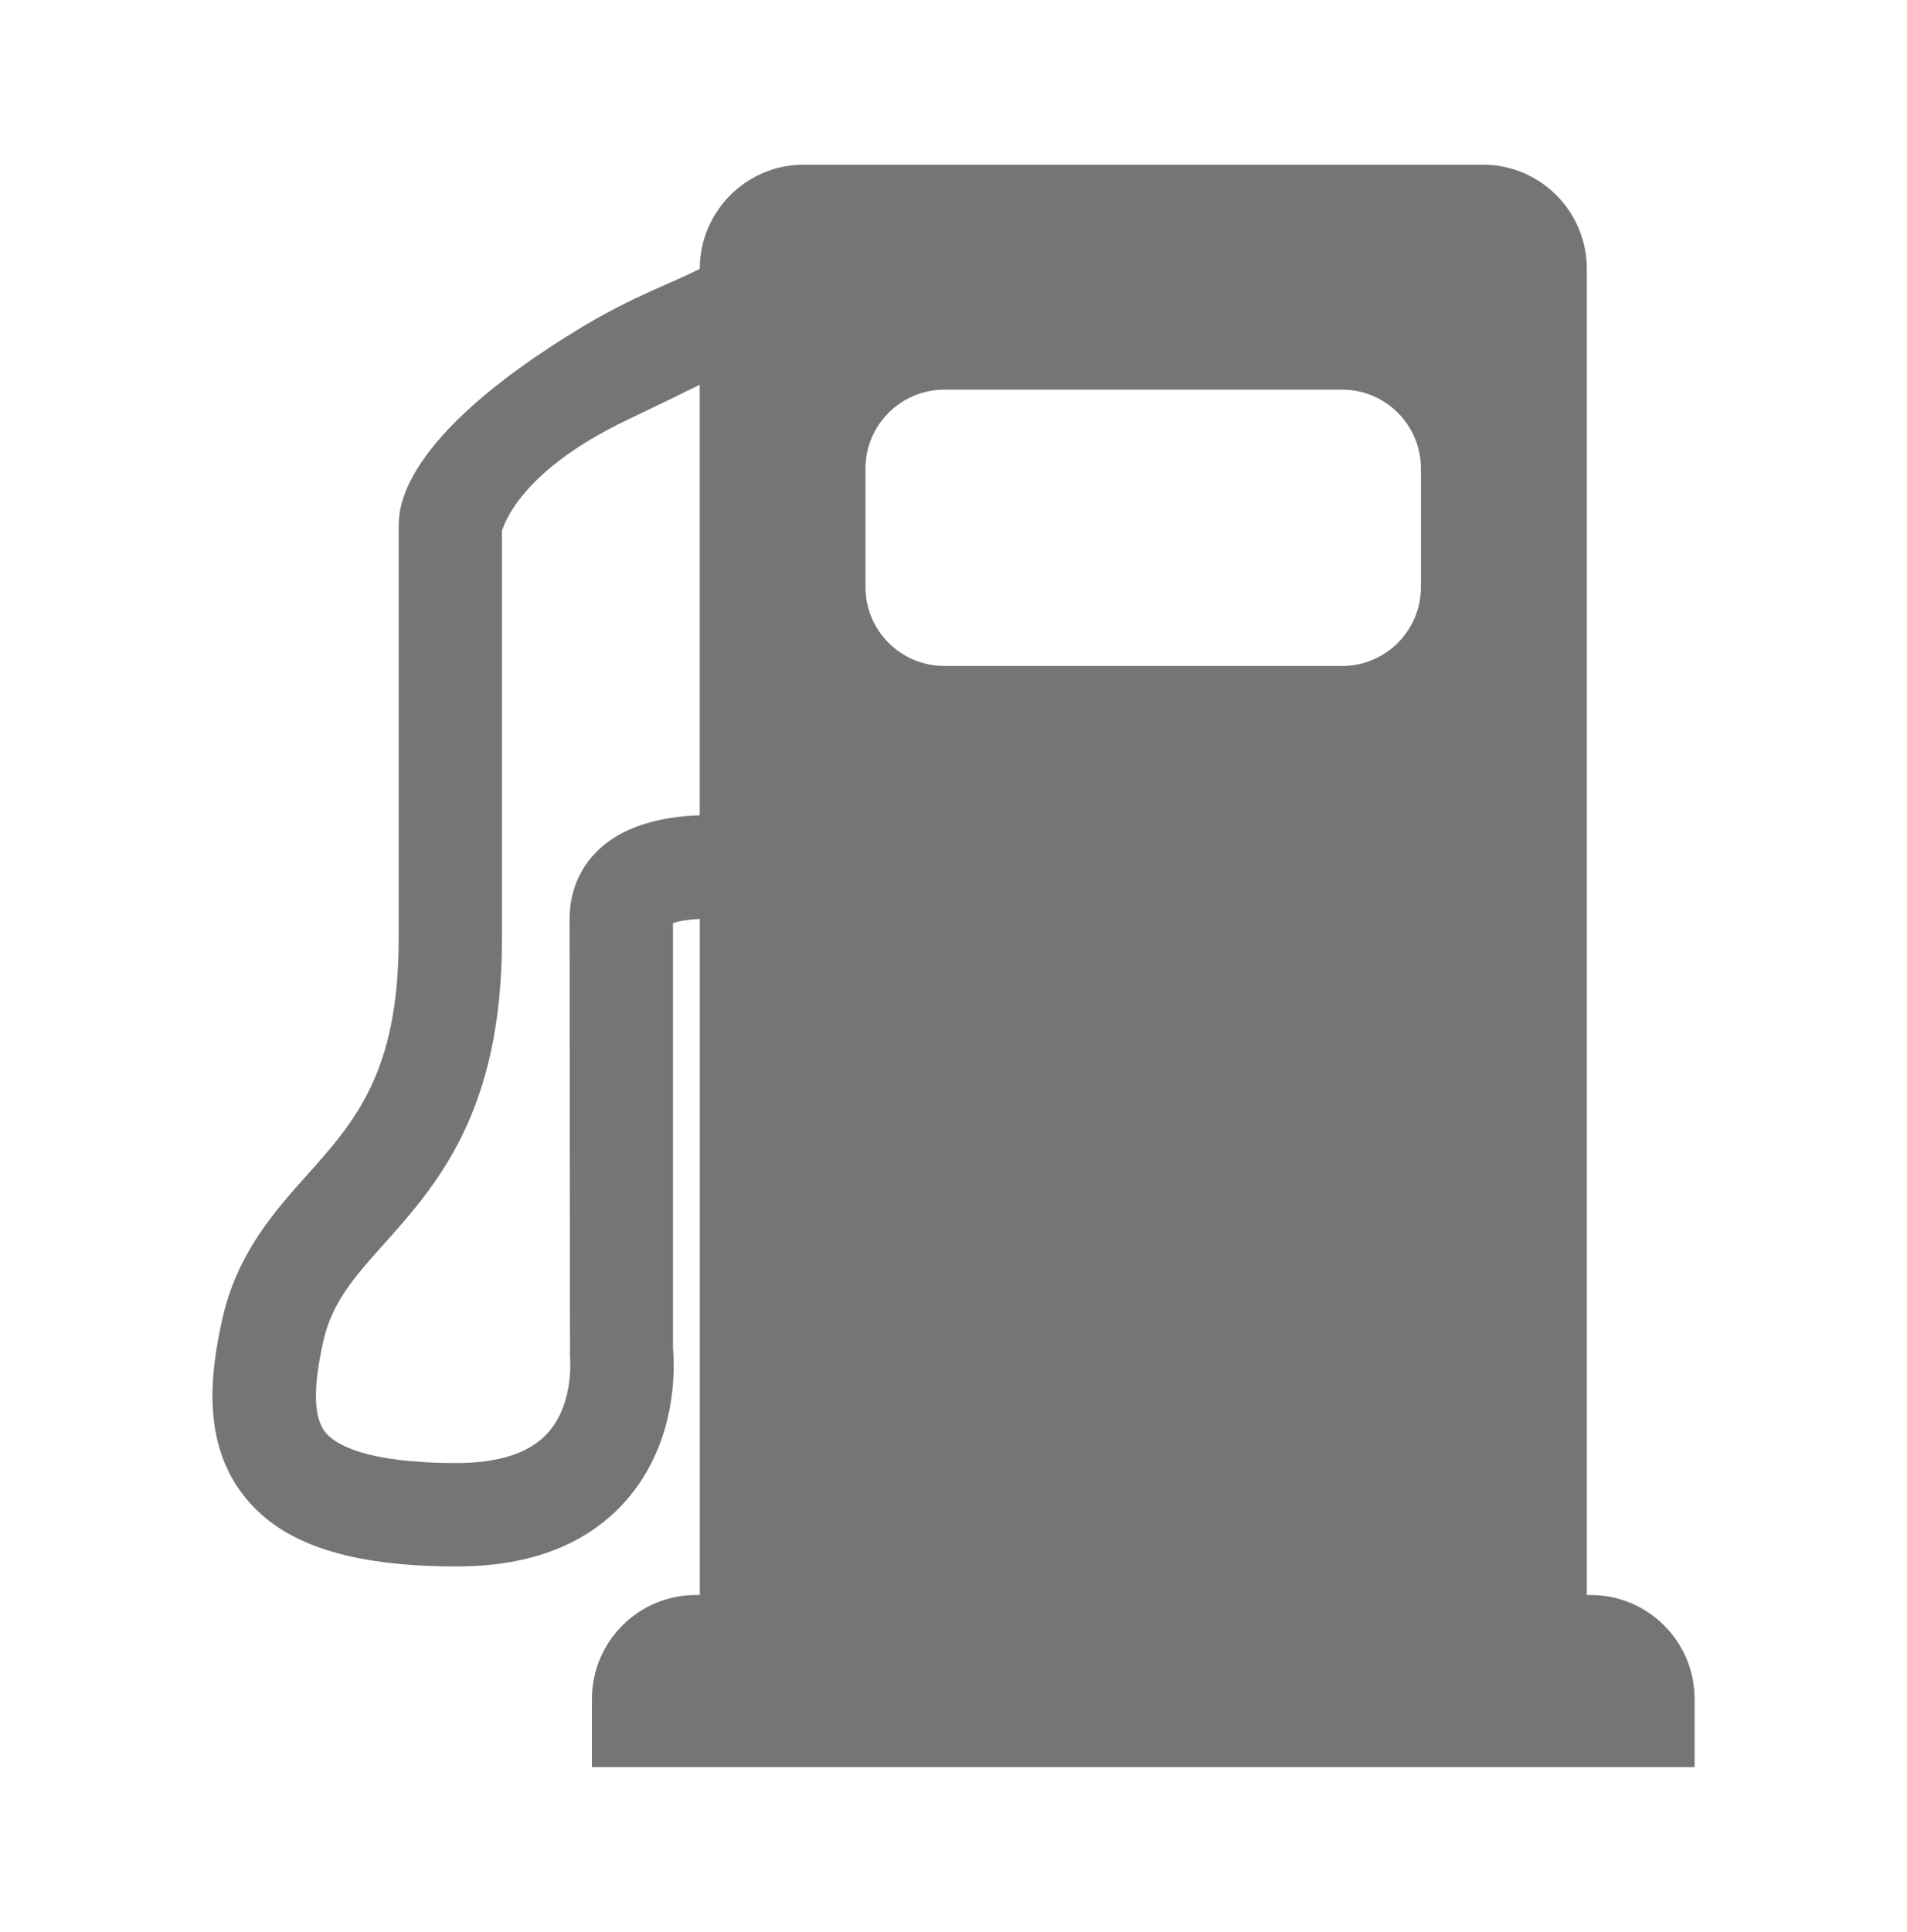 <?xml version="1.0" encoding="utf-8"?>
<!-- Generator: Adobe Illustrator 15.0.0, SVG Export Plug-In . SVG Version: 6.00 Build 0)  -->
<!DOCTYPE svg PUBLIC "-//W3C//DTD SVG 1.1//EN" "http://www.w3.org/Graphics/SVG/1.1/DTD/svg11.dtd">
<svg version="1.1" id="Laag_1" xmlns="http://www.w3.org/2000/svg" xmlns:xlink="http://www.w3.org/1999/xlink" x="0px" y="0px"
	 width="19.833px" height="20.083px" viewBox="0 0 19.833 20.083" enable-background="new 0 0 19.833 20.083" xml:space="preserve">
<path fill="#757575" d="M3.384,14.892c0.095,0.118,0.4,0.319,1.367,0.319c0.442,0,0.761-0.106,0.948-0.315
	c0.278-0.31,0.229-0.79,0.229-0.79L5.924,9.55c0-0.293,0.118-0.557,0.333-0.744c0.288-0.251,0.698-0.319,1.02-0.329V4
	C7.062,4.107,6.811,4.229,6.519,4.368C5.408,4.897,5.236,5.465,5.22,5.523V9.77c0,1.791-0.679,2.55-1.224,3.161
	c-0.304,0.339-0.544,0.606-0.635,1.019C3.254,14.431,3.261,14.739,3.384,14.892 M14.778,4.872c0-0.453-0.367-0.821-0.82-0.821H9.822
	c-0.453,0-0.821,0.368-0.821,0.821v1.232c0,0.453,0.368,0.82,0.821,0.82h4.136c0.453,0,0.82-0.367,0.82-0.82V4.872z M2.312,13.715
	c0.153-0.684,0.541-1.118,0.883-1.5c0.489-0.547,0.951-1.063,0.951-2.445V5.488l0.001-0.039c0.009-0.121-0.038-0.877,1.91-2.051
	C6.579,3.083,7,2.939,7.278,2.795c0-0.598,0.484-1.083,1.082-1.083h7.061c0.598,0,1.082,0.485,1.082,1.083v13.788h0.039
	c0.598,0,1.082,0.484,1.082,1.082v0.707H6.156v-0.707c0-0.598,0.485-1.082,1.082-1.082h0.04V9.554
	C7.163,9.56,7.058,9.575,6.999,9.598v4.412c0.018,0.201,0.05,0.979-0.488,1.591c-0.4,0.454-0.992,0.685-1.759,0.685
	c-1.111,0-1.812-0.229-2.206-0.722C2.098,15.006,2.185,14.284,2.312,13.715"/>
</svg>
